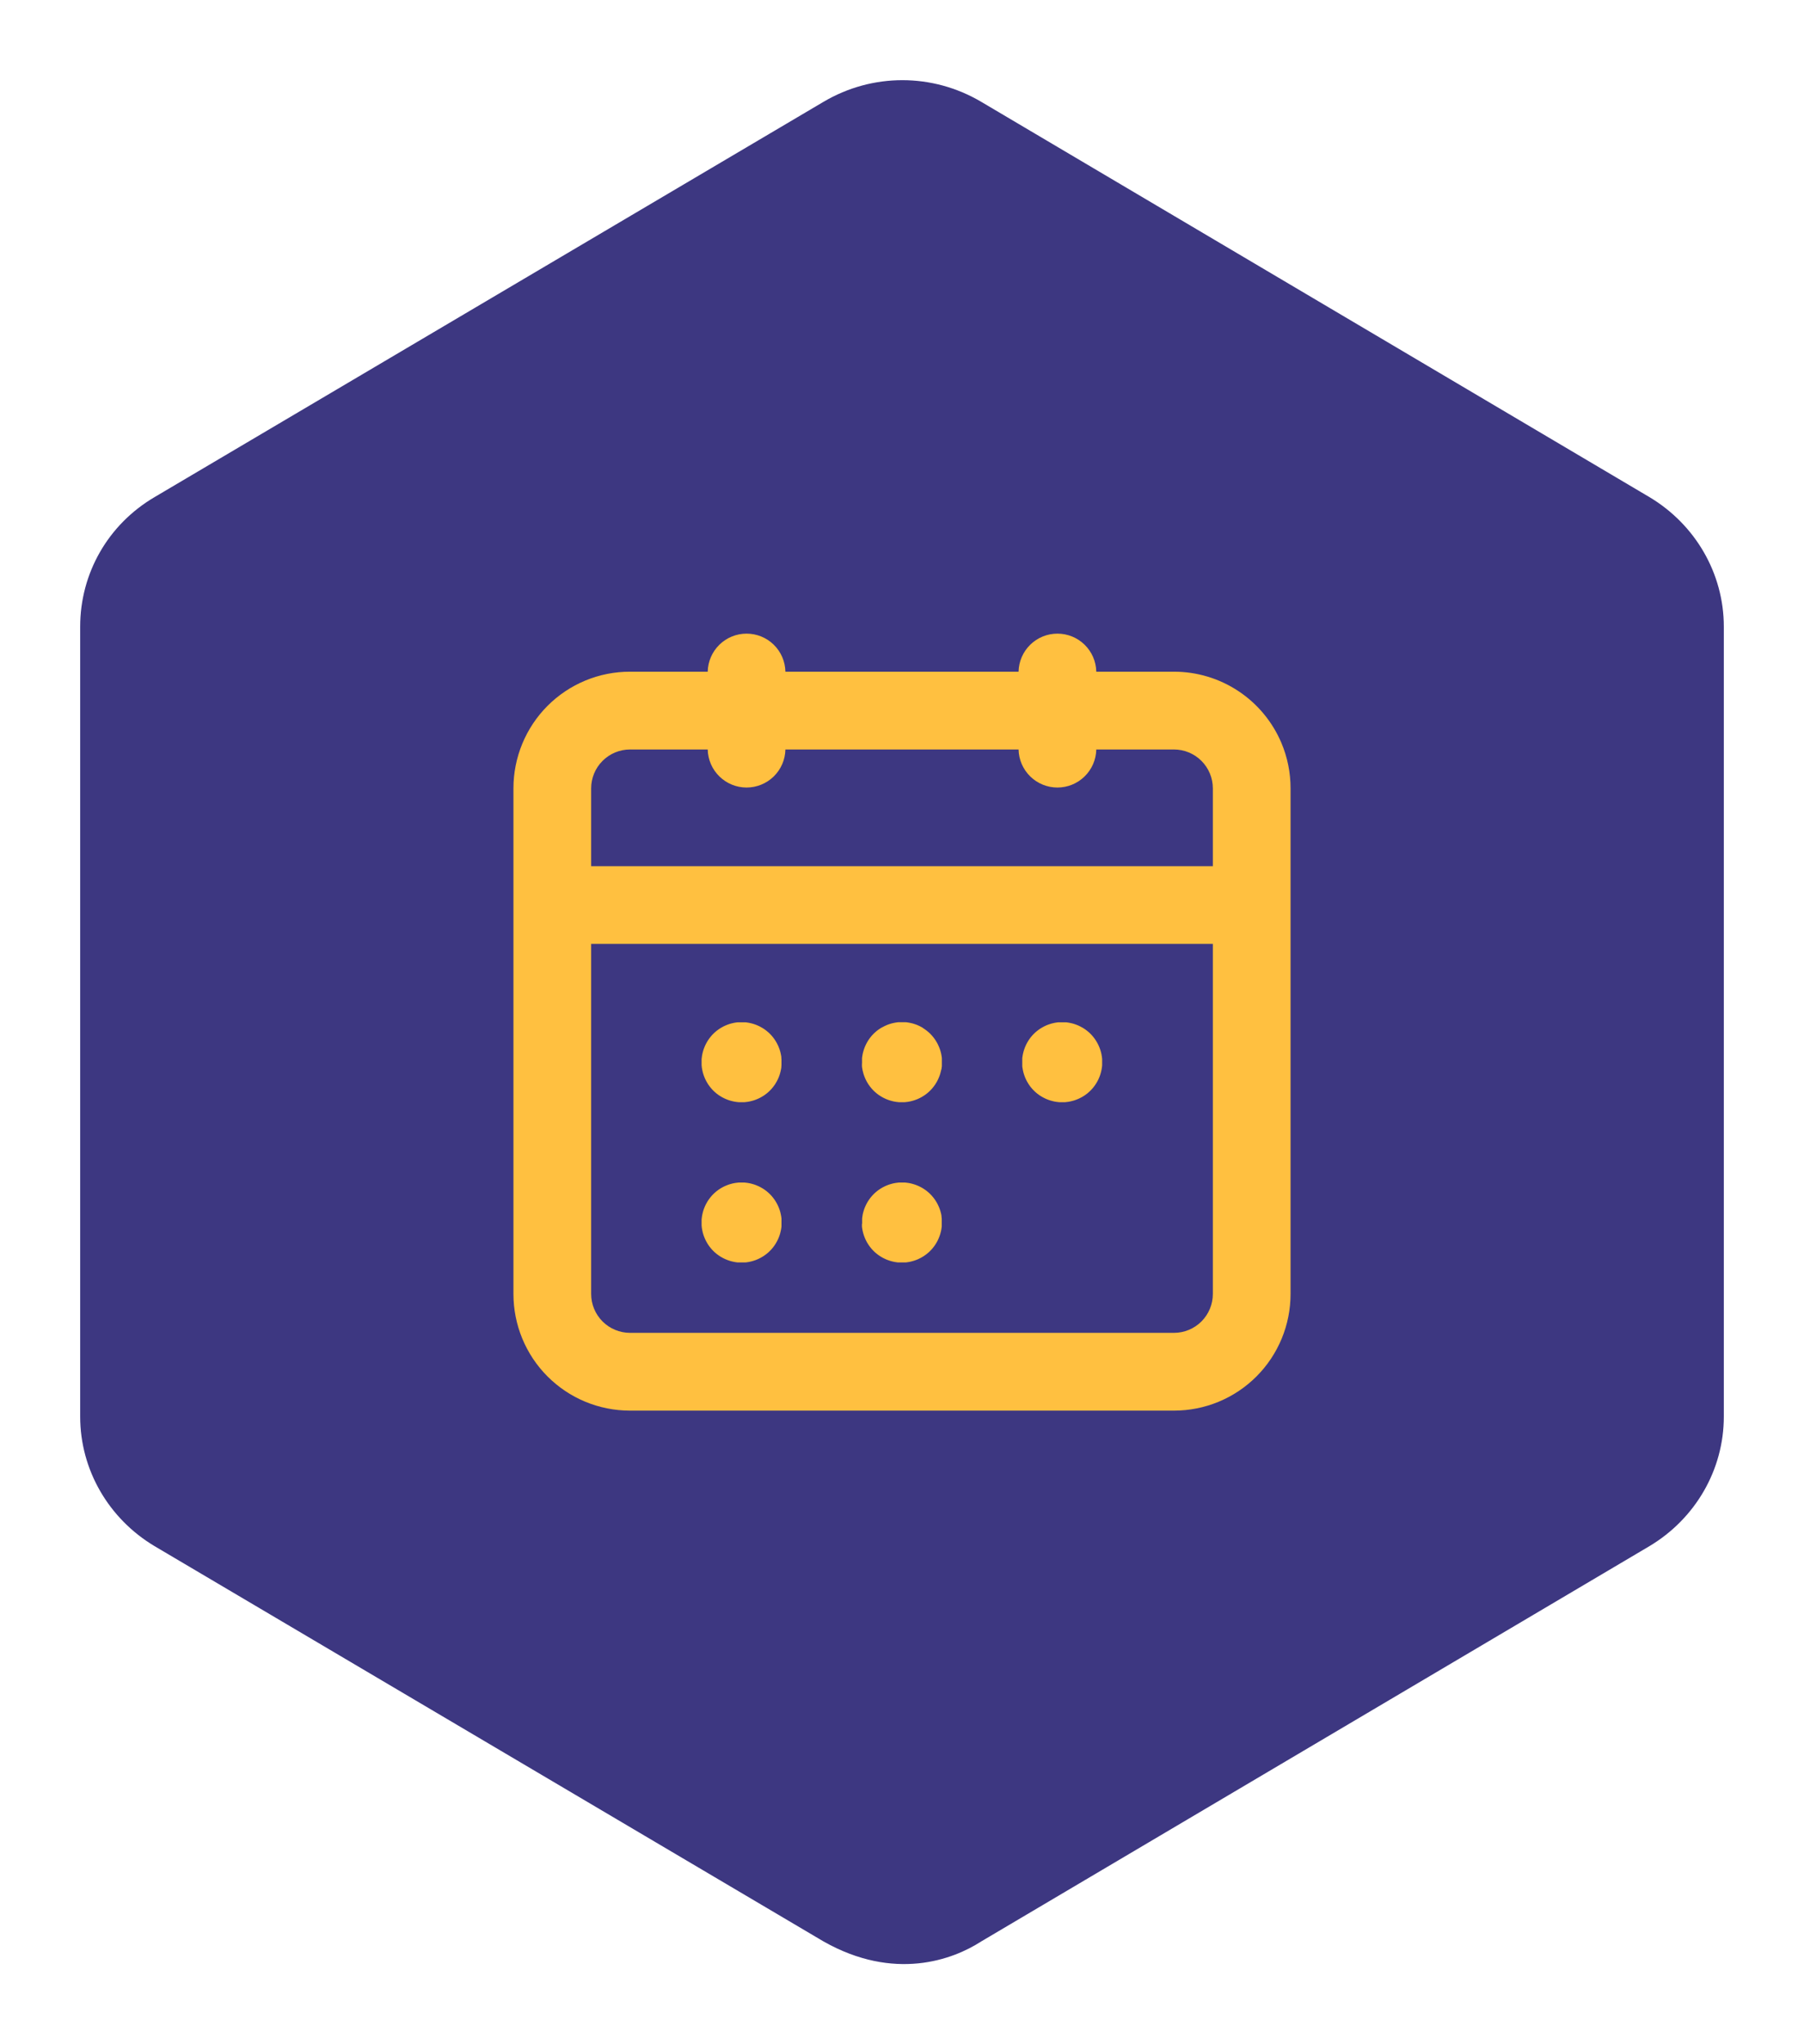 <svg width="90" height="102" viewBox="0 0 90 102" fill="none" xmlns="http://www.w3.org/2000/svg">
<g filter="url(#filter0_d_834_3541)">
<path d="M86 66.682V27.269C86 24.61 84.576 22.172 82.291 20.805L48.952 1.08C46.517 -0.36 43.52 -0.36 41.085 1.08L7.709 20.805C5.386 22.172 4 24.61 4 27.269V66.682C4 69.342 5.423 71.779 7.709 73.146L41.085 92.871C44.607 94.866 47.529 93.794 48.952 92.871L82.291 73.146C84.576 71.779 86 69.342 86 66.682Z" fill="#3D3781"/>
<path d="M63.928 33.069C63.482 32.015 62.736 31.115 61.782 30.483C60.829 29.851 59.71 29.514 58.566 29.515H54.693C54.682 29.007 54.473 28.524 54.11 28.169C53.748 27.814 53.261 27.616 52.754 27.616C52.247 27.616 51.76 27.814 51.398 28.169C51.035 28.524 50.826 29.007 50.815 29.515H39.184C39.173 29.007 38.965 28.524 38.602 28.169C38.24 27.814 37.753 27.616 37.246 27.616C36.739 27.616 36.252 27.814 35.89 28.169C35.527 28.524 35.318 29.007 35.307 29.515H31.431C30.667 29.514 29.91 29.664 29.204 29.956C28.499 30.249 27.857 30.677 27.317 31.218C26.777 31.759 26.349 32.401 26.057 33.108C25.765 33.814 25.615 34.572 25.615 35.336V60.563C25.615 61.328 25.765 62.085 26.057 62.792C26.349 63.498 26.777 64.141 27.317 64.681C27.857 65.222 28.499 65.651 29.204 65.943C29.91 66.235 30.667 66.385 31.431 66.385H58.569C59.333 66.385 60.09 66.235 60.795 65.943C61.501 65.651 62.143 65.222 62.683 64.681C63.223 64.141 63.651 63.498 63.943 62.792C64.235 62.085 64.385 61.328 64.385 60.563V35.336C64.386 34.558 64.231 33.787 63.928 33.069ZM60.508 60.563C60.508 61.078 60.303 61.571 59.94 61.935C59.576 62.299 59.083 62.504 58.569 62.504H31.431C30.917 62.504 30.424 62.299 30.06 61.935C29.697 61.571 29.492 61.078 29.492 60.563V43.098H60.508V60.563ZM60.508 39.218H29.492V35.336C29.492 34.822 29.697 34.328 30.061 33.965C30.424 33.601 30.917 33.397 31.431 33.396H35.307C35.318 33.903 35.527 34.386 35.89 34.741C36.252 35.096 36.739 35.295 37.246 35.295C37.753 35.295 38.24 35.096 38.602 34.741C38.965 34.386 39.173 33.903 39.184 33.396H50.815C50.826 33.903 51.035 34.386 51.398 34.741C51.76 35.096 52.247 35.295 52.754 35.295C53.261 35.295 53.748 35.096 54.11 34.741C54.473 34.386 54.682 33.903 54.693 33.396H58.569C59.083 33.397 59.576 33.601 59.939 33.965C60.303 34.328 60.508 34.822 60.508 35.336V39.218Z" fill="#FFC040"/>
<path d="M35.002 49.099V49.148C35.002 49.164 35.002 49.181 35.007 49.197L35.013 49.245C35.013 49.261 35.013 49.278 35.019 49.294C35.026 49.31 35.024 49.327 35.027 49.343C35.03 49.359 35.033 49.375 35.036 49.391C35.039 49.407 35.043 49.422 35.047 49.438L35.058 49.486C35.058 49.502 35.066 49.518 35.071 49.533C35.076 49.548 35.079 49.565 35.084 49.581C35.089 49.597 35.094 49.612 35.099 49.628C35.104 49.644 35.109 49.659 35.115 49.674L35.132 49.72L35.151 49.765C35.156 49.78 35.163 49.795 35.169 49.81L35.19 49.855L35.212 49.899L35.234 49.942L35.258 49.985L35.282 50.027C35.29 50.041 35.299 50.055 35.308 50.069L35.334 50.111L35.362 50.151L35.391 50.19L35.421 50.23C35.43 50.243 35.44 50.255 35.451 50.268C35.461 50.281 35.472 50.293 35.483 50.306L35.515 50.343L35.548 50.379L35.583 50.414C35.595 50.425 35.606 50.438 35.618 50.448C35.631 50.458 35.642 50.471 35.654 50.482L35.692 50.515L35.729 50.547L35.767 50.577L35.807 50.606L35.846 50.636L35.887 50.663L35.928 50.689L35.97 50.715L36.012 50.74L36.055 50.763L36.098 50.785L36.142 50.807L36.188 50.828L36.233 50.846L36.278 50.865L36.323 50.882L36.369 50.898L36.416 50.913L36.463 50.926L36.511 50.939L36.559 50.95L36.607 50.961L36.654 50.97L36.703 50.978L36.752 50.984L36.801 50.99L36.849 50.995H36.898H36.948H37.046H37.096H37.145L37.193 50.99L37.243 50.984L37.291 50.978L37.34 50.97L37.388 50.961L37.435 50.95L37.483 50.939L37.531 50.926L37.578 50.913L37.625 50.898L37.671 50.882L37.717 50.865L37.763 50.846L37.807 50.828L37.852 50.807L37.896 50.785L37.939 50.763L37.982 50.74L38.024 50.715L38.066 50.689L38.108 50.663L38.148 50.636L38.188 50.606L38.227 50.577L38.265 50.547L38.303 50.515L38.34 50.482C38.352 50.471 38.364 50.459 38.376 50.448C38.387 50.437 38.4 50.425 38.411 50.414L38.446 50.379L38.48 50.343L38.512 50.306C38.523 50.293 38.533 50.281 38.543 50.268L38.574 50.23L38.603 50.19L38.633 50.151L38.66 50.111L38.687 50.069L38.712 50.027C38.721 50.013 38.729 49.999 38.737 49.985C38.744 49.971 38.752 49.956 38.76 49.942C38.768 49.928 38.776 49.913 38.782 49.899L38.804 49.855C38.812 49.84 38.818 49.825 38.825 49.81L38.844 49.765L38.862 49.72L38.879 49.674C38.885 49.659 38.89 49.643 38.895 49.628C38.9 49.613 38.905 49.596 38.91 49.581L38.924 49.533C38.924 49.518 38.932 49.502 38.936 49.486L38.947 49.438C38.947 49.422 38.955 49.407 38.958 49.391C38.961 49.375 38.964 49.359 38.967 49.343C38.97 49.327 38.973 49.31 38.975 49.294C38.977 49.278 38.979 49.261 38.982 49.245C38.985 49.229 38.982 49.213 38.982 49.197C38.982 49.18 38.982 49.164 38.987 49.148V49.099C38.987 49.082 38.987 49.065 38.987 49.049C38.987 49.033 38.987 49.017 38.987 49C38.987 48.983 38.987 48.967 38.987 48.951C38.987 48.935 38.987 48.918 38.987 48.901V48.852C38.987 48.836 38.987 48.82 38.982 48.803C38.977 48.786 38.982 48.771 38.982 48.754C38.982 48.737 38.977 48.722 38.975 48.706C38.972 48.69 38.975 48.673 38.967 48.657C38.96 48.642 38.962 48.626 38.958 48.609C38.954 48.592 38.951 48.577 38.947 48.561L38.936 48.513C38.936 48.498 38.928 48.482 38.924 48.466L38.91 48.419C38.91 48.403 38.901 48.388 38.895 48.372C38.889 48.356 38.885 48.342 38.879 48.327L38.862 48.281L38.844 48.235L38.825 48.19C38.818 48.175 38.812 48.16 38.804 48.145C38.797 48.13 38.79 48.115 38.782 48.102C38.776 48.087 38.768 48.072 38.76 48.058C38.752 48.043 38.745 48.029 38.737 48.015C38.728 48.001 38.721 47.986 38.712 47.973L38.687 47.931C38.678 47.917 38.669 47.904 38.66 47.89L38.633 47.849C38.623 47.836 38.614 47.822 38.603 47.809L38.574 47.77L38.543 47.732L38.512 47.694L38.48 47.657L38.446 47.62L38.411 47.586C38.4 47.574 38.388 47.562 38.376 47.551L38.34 47.517L38.303 47.486L38.265 47.454L38.227 47.423L38.188 47.394L38.148 47.365L38.108 47.337L38.066 47.31L38.024 47.285L37.982 47.261L37.939 47.237L37.896 47.214L37.852 47.193L37.807 47.172L37.763 47.153L37.717 47.135L37.671 47.118L37.625 47.102L37.578 47.087L37.531 47.073L37.483 47.061L37.435 47.05L37.388 47.039L37.34 47.03L37.291 47.022L37.243 47.015L37.193 47.009H37.145H37.096H37.046H36.948H36.898H36.849H36.801L36.752 47.015L36.703 47.022L36.654 47.03L36.607 47.039L36.559 47.05L36.511 47.061L36.463 47.073L36.416 47.087L36.369 47.102L36.323 47.118L36.278 47.135L36.233 47.153L36.188 47.172L36.142 47.193L36.098 47.214L36.055 47.237L36.012 47.261L35.97 47.285L35.928 47.31L35.887 47.337L35.846 47.365L35.807 47.394L35.767 47.423L35.729 47.454L35.692 47.486L35.654 47.517L35.618 47.551L35.583 47.586L35.548 47.62L35.515 47.657L35.483 47.694L35.451 47.732C35.44 47.744 35.43 47.757 35.421 47.77C35.411 47.784 35.4 47.796 35.391 47.809L35.362 47.849L35.334 47.89L35.308 47.931C35.299 47.945 35.29 47.959 35.282 47.973C35.273 47.987 35.266 48.001 35.258 48.015C35.249 48.029 35.242 48.043 35.234 48.058L35.212 48.102C35.204 48.115 35.197 48.13 35.19 48.145C35.183 48.16 35.176 48.175 35.169 48.19C35.163 48.204 35.156 48.22 35.151 48.235C35.145 48.25 35.138 48.266 35.132 48.281L35.115 48.327C35.109 48.342 35.105 48.357 35.099 48.372C35.093 48.387 35.089 48.403 35.084 48.419C35.079 48.435 35.075 48.45 35.071 48.466C35.067 48.482 35.062 48.498 35.058 48.513L35.047 48.561C35.047 48.577 35.04 48.593 35.036 48.609C35.032 48.625 35.03 48.642 35.027 48.657C35.024 48.673 35.022 48.689 35.019 48.706C35.017 48.723 35.019 48.738 35.013 48.754L35.007 48.803C35.007 48.82 35.007 48.836 35.002 48.852V48.901C35.002 48.918 35.002 48.934 35.002 48.951C35.002 48.968 35.002 48.984 35.002 49C35.002 49.016 35.002 49.033 35.002 49.049C35.002 49.065 35.002 49.082 35.002 49.099Z" fill="#FFC040"/>
<path d="M43.002 49.099C43.002 49.115 43.002 49.131 43.002 49.148C43.002 49.165 43.002 49.181 43.002 49.197L43.008 49.245C43.008 49.261 43.008 49.278 43.014 49.294L43.023 49.343L43.031 49.391C43.031 49.407 43.039 49.422 43.042 49.438C43.044 49.454 43.049 49.47 43.054 49.486C43.058 49.502 43.061 49.518 43.066 49.533L43.08 49.581L43.094 49.628L43.111 49.674C43.116 49.689 43.121 49.705 43.128 49.72C43.133 49.735 43.139 49.75 43.146 49.765L43.165 49.81L43.185 49.855C43.193 49.869 43.199 49.884 43.207 49.899L43.229 49.942L43.252 49.985C43.261 49.999 43.269 50.013 43.277 50.027L43.303 50.069L43.329 50.111L43.358 50.151L43.386 50.19L43.416 50.23L43.447 50.268L43.477 50.306L43.51 50.343L43.544 50.379L43.579 50.414C43.59 50.426 43.601 50.438 43.613 50.448L43.65 50.482L43.687 50.515L43.724 50.547L43.763 50.577L43.802 50.607L43.841 50.636L43.883 50.663C43.896 50.672 43.91 50.681 43.924 50.689C43.938 50.697 43.951 50.707 43.965 50.715L44.007 50.74L44.05 50.763L44.094 50.786L44.138 50.807L44.182 50.828L44.227 50.847L44.273 50.865L44.318 50.882L44.365 50.898L44.411 50.913L44.459 50.926L44.506 50.939L44.554 50.951L44.602 50.961L44.65 50.97L44.698 50.978L44.747 50.984L44.796 50.99L44.844 50.995H44.894H44.943H45.042H45.091H45.141L45.189 50.99L45.238 50.984L45.287 50.978L45.335 50.97L45.383 50.961L45.431 50.951L45.479 50.939L45.526 50.926L45.573 50.913L45.62 50.898L45.666 50.882L45.712 50.865L45.758 50.847L45.803 50.828L45.847 50.807L45.891 50.786L45.935 50.763L45.977 50.74L46.02 50.715C46.034 50.707 46.048 50.698 46.061 50.689C46.074 50.68 46.089 50.672 46.102 50.663L46.143 50.636L46.183 50.607L46.222 50.577L46.261 50.547L46.298 50.515L46.335 50.482L46.372 50.448C46.384 50.438 46.395 50.426 46.406 50.414L46.441 50.379L46.475 50.343L46.508 50.306L46.538 50.268L46.569 50.23L46.599 50.19L46.627 50.151L46.656 50.111L46.682 50.069C46.69 50.055 46.7 50.041 46.707 50.027L46.733 49.985L46.756 49.942L46.778 49.899C46.786 49.884 46.792 49.869 46.799 49.855C46.806 49.841 46.813 49.825 46.82 49.81L46.839 49.765C46.846 49.75 46.852 49.735 46.857 49.72C46.864 49.705 46.869 49.689 46.874 49.674L46.891 49.628L46.905 49.581L46.919 49.533C46.924 49.518 46.928 49.502 46.931 49.486C46.935 49.47 46.94 49.454 46.943 49.438C46.947 49.422 46.95 49.407 46.954 49.391L46.969 49.344L46.977 49.295C46.977 49.279 46.977 49.262 46.984 49.246L46.989 49.197C46.989 49.182 46.989 49.165 46.989 49.149C46.989 49.133 46.989 49.116 46.989 49.1C46.989 49.084 46.989 49.066 46.989 49.05V48.952C46.989 48.935 46.989 48.919 46.989 48.902C46.989 48.885 46.989 48.869 46.989 48.853C46.989 48.837 46.989 48.821 46.989 48.804L46.984 48.755C46.984 48.739 46.979 48.723 46.977 48.707L46.969 48.658L46.96 48.61C46.96 48.594 46.953 48.578 46.95 48.562C46.947 48.546 46.943 48.53 46.938 48.514C46.933 48.498 46.93 48.483 46.926 48.467L46.912 48.42L46.898 48.373L46.881 48.328C46.876 48.312 46.87 48.297 46.864 48.282C46.858 48.267 46.852 48.251 46.846 48.236L46.826 48.191C46.82 48.177 46.813 48.162 46.806 48.147C46.798 48.132 46.792 48.117 46.785 48.102L46.763 48.059C46.755 48.044 46.747 48.03 46.739 48.016L46.714 47.974C46.706 47.96 46.697 47.946 46.688 47.932L46.662 47.891L46.634 47.85L46.606 47.81C46.596 47.797 46.586 47.784 46.576 47.772L46.545 47.733L46.514 47.695L46.481 47.658L46.447 47.622L46.413 47.587L46.378 47.552L46.342 47.518L46.305 47.487L46.267 47.455L46.229 47.424L46.19 47.395L46.149 47.366C46.136 47.356 46.123 47.347 46.109 47.338L46.068 47.311L46.031 47.281C46.017 47.273 46.003 47.264 45.988 47.257C45.973 47.249 45.96 47.241 45.946 47.233L45.902 47.21L45.858 47.189L45.814 47.169L45.769 47.149L45.723 47.131L45.677 47.114L45.631 47.098L45.584 47.083L45.537 47.069L45.49 47.057L45.443 47.046L45.395 47.036L45.346 47.026L45.298 47.019L45.249 47.011L45.201 47.006H45.152H45.102H45.053H44.954H44.905H44.856H44.807L44.758 47.011L44.709 47.019L44.662 47.026L44.613 47.036L44.565 47.046L44.517 47.057L44.47 47.069L44.422 47.083L44.377 47.098L44.33 47.114L44.284 47.131L44.239 47.149L44.194 47.169L44.15 47.189L44.106 47.21L44.062 47.233L44.018 47.257L43.969 47.281L43.928 47.307L43.886 47.334L43.845 47.361L43.806 47.39L43.766 47.419L43.728 47.45L43.69 47.482L43.654 47.514L43.617 47.547L43.583 47.582L43.548 47.617L43.514 47.653L43.481 47.69L43.45 47.728L43.419 47.767C43.409 47.779 43.4 47.792 43.389 47.805L43.361 47.846L43.333 47.886L43.307 47.927L43.281 47.969L43.256 48.012C43.249 48.026 43.24 48.04 43.233 48.055L43.21 48.098C43.203 48.112 43.196 48.127 43.189 48.142L43.169 48.186L43.149 48.231C43.143 48.246 43.137 48.262 43.132 48.277C43.125 48.292 43.119 48.307 43.115 48.323L43.098 48.369L43.084 48.416L43.07 48.462C43.07 48.478 43.061 48.494 43.057 48.509C43.054 48.524 43.049 48.541 43.045 48.557C43.042 48.573 43.039 48.589 43.035 48.605L43.027 48.654L43.018 48.703C43.018 48.718 43.013 48.734 43.012 48.75L43.006 48.799C43.006 48.816 43.006 48.832 43.006 48.849C43.006 48.866 43.006 48.882 43.006 48.898C43.006 48.913 43.006 48.93 43.006 48.947V49.046C43.001 49.062 43.001 49.082 43.002 49.099Z" fill="#FFC040"/>
<path d="M51 49.099V49.148C51 49.164 51 49.181 51 49.197L51.006 49.245C51.006 49.261 51.006 49.278 51.013 49.294C51.021 49.31 51.018 49.327 51.021 49.343C51.023 49.359 51.026 49.375 51.03 49.391C51.034 49.407 51.037 49.422 51.04 49.438L51.052 49.486C51.052 49.502 51.06 49.518 51.064 49.533L51.078 49.581C51.083 49.596 51.087 49.612 51.093 49.628C51.098 49.644 51.103 49.659 51.109 49.674L51.126 49.72L51.143 49.765L51.163 49.81C51.17 49.825 51.176 49.84 51.184 49.855C51.191 49.87 51.198 49.884 51.204 49.899C51.211 49.914 51.219 49.928 51.228 49.942C51.236 49.956 51.243 49.971 51.251 49.985C51.26 49.999 51.267 50.013 51.276 50.027L51.301 50.069L51.328 50.111L51.355 50.151L51.384 50.19L51.413 50.23L51.444 50.268C51.455 50.281 51.465 50.293 51.476 50.306L51.508 50.343L51.542 50.379L51.577 50.414C51.588 50.425 51.6 50.438 51.612 50.448C51.624 50.458 51.636 50.471 51.648 50.482L51.684 50.515L51.723 50.547L51.761 50.577L51.8 50.606L51.84 50.636L51.88 50.663L51.922 50.689L51.964 50.715L52.006 50.74L52.049 50.763L52.092 50.785L52.136 50.807L52.18 50.828L52.225 50.846L52.271 50.865L52.317 50.882L52.363 50.898L52.41 50.913L52.457 50.926L52.505 50.939L52.552 50.95L52.599 50.961L52.648 50.97L52.697 50.978L52.745 50.984L52.794 50.99L52.843 50.995H52.892H52.942H53.04H53.09H53.138L53.187 50.99L53.236 50.984L53.285 50.978L53.333 50.97L53.381 50.961L53.429 50.95L53.477 50.939L53.525 50.926L53.572 50.913L53.618 50.898L53.664 50.882L53.71 50.865L53.755 50.846L53.8 50.828L53.845 50.807L53.889 50.785L53.932 50.763L53.976 50.74L54.018 50.715L54.06 50.689L54.101 50.663L54.142 50.636L54.181 50.606L54.22 50.577L54.259 50.547L54.296 50.515L54.334 50.482L54.369 50.448C54.382 50.438 54.393 50.425 54.405 50.414C54.417 50.403 54.428 50.391 54.439 50.379L54.472 50.343L54.505 50.306C54.516 50.293 54.527 50.281 54.537 50.268C54.547 50.255 54.558 50.243 54.567 50.23L54.597 50.19L54.626 50.151L54.653 50.111L54.68 50.069C54.689 50.055 54.697 50.041 54.706 50.027L54.73 49.985L54.754 49.942L54.776 49.899L54.798 49.855L54.818 49.81C54.825 49.795 54.832 49.78 54.837 49.765L54.856 49.72L54.873 49.674C54.878 49.659 54.883 49.643 54.889 49.628C54.894 49.613 54.899 49.596 54.904 49.581C54.908 49.566 54.913 49.549 54.917 49.533C54.921 49.517 54.926 49.502 54.93 49.486L54.941 49.438C54.941 49.422 54.948 49.407 54.952 49.391C54.955 49.375 54.958 49.359 54.961 49.343C54.964 49.327 54.961 49.31 54.968 49.294C54.976 49.278 54.973 49.261 54.975 49.245L54.981 49.197C54.981 49.181 54.981 49.164 54.985 49.148V49.099C54.985 49.082 54.985 49.065 54.985 49.049C54.985 49.033 54.985 49.017 54.985 49C54.985 48.983 54.985 48.967 54.985 48.951C54.985 48.935 54.985 48.918 54.985 48.901V48.852C54.985 48.836 54.985 48.82 54.981 48.803L54.975 48.754C54.975 48.738 54.975 48.722 54.968 48.706C54.962 48.69 54.964 48.673 54.961 48.657C54.958 48.642 54.954 48.626 54.952 48.609C54.949 48.592 54.945 48.577 54.941 48.561L54.93 48.513C54.93 48.498 54.922 48.482 54.917 48.466C54.912 48.45 54.908 48.434 54.904 48.419C54.899 48.404 54.893 48.388 54.889 48.372C54.884 48.356 54.878 48.342 54.873 48.327L54.856 48.281C54.849 48.266 54.844 48.25 54.837 48.235C54.831 48.22 54.825 48.205 54.818 48.19C54.812 48.175 54.804 48.16 54.798 48.145C54.791 48.13 54.784 48.115 54.776 48.102L54.754 48.058C54.746 48.043 54.738 48.029 54.73 48.015C54.723 48.001 54.714 47.986 54.706 47.973C54.697 47.96 54.689 47.945 54.68 47.931L54.653 47.89L54.626 47.849L54.597 47.809C54.588 47.796 54.578 47.783 54.567 47.77C54.557 47.758 54.547 47.744 54.537 47.732L54.505 47.694L54.472 47.657C54.462 47.645 54.45 47.633 54.439 47.62L54.405 47.586L54.369 47.551L54.334 47.517L54.296 47.486L54.259 47.454L54.22 47.423L54.181 47.394L54.142 47.365L54.101 47.337L54.06 47.31L54.018 47.285L53.976 47.261L53.932 47.237L53.889 47.214L53.845 47.193L53.8 47.172L53.755 47.153L53.71 47.135L53.664 47.118L53.618 47.102L53.572 47.087L53.525 47.073L53.477 47.061L53.429 47.05L53.381 47.039L53.333 47.03L53.285 47.022L53.236 47.015L53.187 47.009H53.138H53.09H53.04H52.942H52.892H52.843H52.794L52.745 47.015L52.697 47.022L52.648 47.03L52.599 47.039L52.552 47.05L52.505 47.061L52.457 47.073L52.41 47.087L52.363 47.102L52.317 47.118L52.271 47.135L52.225 47.153L52.18 47.172L52.136 47.193L52.092 47.214L52.049 47.237L52.006 47.261L51.964 47.285L51.922 47.31L51.88 47.337L51.84 47.365L51.8 47.394L51.761 47.423L51.723 47.454L51.684 47.486L51.648 47.517L51.612 47.551C51.6 47.562 51.588 47.574 51.577 47.586L51.542 47.62L51.508 47.657L51.476 47.694L51.444 47.732L51.413 47.77L51.384 47.809C51.374 47.822 51.365 47.836 51.355 47.849L51.328 47.89C51.319 47.904 51.309 47.917 51.301 47.931L51.276 47.973C51.267 47.986 51.259 48.001 51.251 48.015C51.244 48.029 51.235 48.043 51.228 48.058C51.22 48.073 51.212 48.087 51.204 48.102C51.197 48.117 51.19 48.13 51.184 48.145C51.177 48.16 51.17 48.175 51.163 48.19L51.143 48.235L51.126 48.281L51.109 48.327C51.103 48.342 51.097 48.357 51.093 48.372C51.088 48.387 51.083 48.403 51.078 48.419L51.064 48.466C51.064 48.482 51.055 48.498 51.052 48.513L51.04 48.561C51.04 48.577 51.033 48.593 51.03 48.609C51.027 48.625 51.023 48.642 51.021 48.657C51.018 48.673 51.015 48.689 51.013 48.706C51.011 48.723 51.008 48.738 51.006 48.754L51 48.803C51 48.82 51 48.836 51 48.852V48.901C51 48.918 51 48.934 51 48.951C51 48.968 51 48.984 51 49C51 49.016 51 49.033 51 49.049C51 49.065 51 49.082 51 49.099Z" fill="#FFC040"/>
<path d="M35.002 57.099V57.148C35.002 57.164 35.002 57.18 35.007 57.196L35.013 57.246C35.013 57.262 35.013 57.278 35.019 57.294C35.026 57.31 35.024 57.327 35.027 57.343C35.03 57.358 35.033 57.374 35.036 57.391C35.039 57.408 35.043 57.423 35.047 57.439L35.058 57.486C35.058 57.502 35.066 57.518 35.071 57.534C35.076 57.55 35.079 57.566 35.084 57.581C35.089 57.596 35.094 57.612 35.099 57.628C35.104 57.644 35.109 57.658 35.115 57.673L35.132 57.719C35.138 57.734 35.144 57.75 35.151 57.765C35.157 57.78 35.163 57.795 35.169 57.81C35.176 57.825 35.183 57.839 35.19 57.854C35.197 57.869 35.204 57.884 35.212 57.898L35.234 57.942C35.242 57.957 35.25 57.971 35.258 57.985L35.282 58.027L35.307 58.069L35.334 58.11L35.362 58.151L35.391 58.191C35.4 58.204 35.41 58.217 35.421 58.229C35.431 58.242 35.44 58.256 35.451 58.268L35.483 58.306L35.515 58.343C35.526 58.355 35.537 58.367 35.548 58.379L35.583 58.414L35.618 58.449L35.654 58.483L35.692 58.514L35.729 58.546L35.767 58.577L35.807 58.606L35.846 58.635L35.887 58.663L35.928 58.69L35.97 58.715L36.012 58.739L36.055 58.763C36.069 58.771 36.084 58.779 36.098 58.785L36.142 58.807L36.188 58.828L36.233 58.847L36.278 58.865L36.323 58.882L36.369 58.898L36.416 58.913L36.463 58.927L36.511 58.939L36.559 58.95L36.607 58.961L36.654 58.97L36.703 58.978L36.752 58.985L36.801 58.991H36.849H36.898H36.948H37.046H37.096H37.145H37.193L37.243 58.985L37.291 58.978L37.34 58.97L37.388 58.961L37.436 58.95L37.483 58.939L37.531 58.927L37.578 58.913L37.625 58.898L37.671 58.882L37.717 58.865L37.763 58.847L37.807 58.828L37.852 58.807L37.896 58.785C37.91 58.779 37.925 58.771 37.939 58.763L37.982 58.739L38.024 58.715L38.066 58.69L38.108 58.663L38.148 58.635L38.188 58.606L38.227 58.577L38.265 58.546L38.303 58.514L38.34 58.483L38.376 58.449C38.388 58.438 38.4 58.426 38.411 58.414C38.422 58.402 38.435 58.391 38.446 58.379L38.48 58.343L38.512 58.306L38.543 58.268L38.574 58.229L38.603 58.191C38.614 58.178 38.623 58.164 38.633 58.151L38.66 58.11C38.669 58.096 38.678 58.083 38.687 58.069L38.712 58.027C38.721 58.013 38.729 57.999 38.737 57.985C38.744 57.971 38.752 57.957 38.76 57.942C38.767 57.927 38.776 57.913 38.783 57.898C38.791 57.883 38.797 57.869 38.804 57.854C38.811 57.839 38.818 57.824 38.825 57.81L38.844 57.765L38.862 57.719L38.879 57.673C38.885 57.658 38.89 57.643 38.895 57.628C38.9 57.613 38.905 57.597 38.91 57.581L38.924 57.534C38.924 57.518 38.932 57.502 38.936 57.486L38.947 57.439C38.947 57.423 38.955 57.407 38.958 57.391C38.961 57.375 38.964 57.358 38.967 57.343C38.97 57.327 38.973 57.311 38.975 57.294C38.977 57.277 38.979 57.262 38.982 57.246L38.988 57.196C38.988 57.18 38.988 57.164 38.988 57.148V57.099C38.988 57.082 38.988 57.066 38.988 57.049C38.988 57.032 38.988 57.016 38.988 57C38.988 56.984 38.988 56.967 38.988 56.951C38.988 56.935 38.988 56.918 38.988 56.901V56.852C38.988 56.836 38.988 56.819 38.988 56.803L38.982 56.755C38.982 56.738 38.977 56.722 38.975 56.706C38.972 56.69 38.975 56.673 38.967 56.657C38.96 56.641 38.962 56.625 38.958 56.609C38.954 56.593 38.951 56.578 38.947 56.562L38.936 56.514C38.936 56.498 38.928 56.482 38.924 56.466L38.91 56.419C38.91 56.404 38.901 56.388 38.895 56.372C38.889 56.356 38.885 56.341 38.879 56.326L38.862 56.28L38.844 56.235L38.825 56.19C38.818 56.175 38.812 56.16 38.804 56.145C38.797 56.13 38.79 56.116 38.783 56.101C38.777 56.086 38.768 56.072 38.76 56.058C38.752 56.044 38.745 56.029 38.737 56.015C38.728 56.001 38.721 55.987 38.712 55.973L38.687 55.931L38.66 55.889L38.633 55.849L38.603 55.81L38.574 55.77L38.543 55.732C38.533 55.719 38.523 55.707 38.512 55.694L38.48 55.657L38.446 55.621L38.411 55.586L38.376 55.551L38.34 55.518L38.303 55.485L38.265 55.453L38.227 55.423L38.188 55.394L38.148 55.364L38.108 55.337L38.066 55.31L38.024 55.285L37.982 55.26L37.939 55.237L37.896 55.214L37.852 55.193L37.807 55.172L37.763 55.154L37.717 55.135L37.671 55.118L37.625 55.102L37.578 55.087L37.531 55.074L37.483 55.061L37.436 55.049L37.388 55.039L37.34 55.03L37.291 55.022L37.243 55.016L37.193 55.01L37.145 55.005H37.096H37.046H36.948H36.898H36.849L36.801 55.01L36.752 55.016L36.703 55.022L36.654 55.03L36.607 55.039L36.559 55.049L36.511 55.061L36.463 55.074L36.416 55.087L36.369 55.102L36.323 55.118L36.278 55.135L36.233 55.154L36.188 55.172L36.142 55.193L36.098 55.214L36.055 55.237L36.012 55.26L35.97 55.285L35.928 55.31L35.887 55.337L35.846 55.364L35.807 55.394L35.767 55.423L35.729 55.453L35.692 55.485L35.654 55.518L35.618 55.551L35.583 55.586L35.548 55.621C35.537 55.633 35.526 55.645 35.515 55.657L35.483 55.694C35.472 55.707 35.461 55.719 35.451 55.732C35.44 55.745 35.43 55.757 35.421 55.77L35.391 55.81L35.362 55.849L35.334 55.889C35.325 55.904 35.317 55.918 35.307 55.931L35.282 55.973L35.258 56.015C35.25 56.029 35.242 56.043 35.234 56.058L35.212 56.101L35.19 56.145L35.169 56.19C35.163 56.204 35.156 56.22 35.151 56.235L35.132 56.28L35.115 56.326C35.109 56.341 35.105 56.357 35.099 56.372C35.093 56.387 35.089 56.404 35.084 56.419C35.079 56.434 35.075 56.451 35.071 56.466C35.067 56.481 35.062 56.498 35.058 56.514L35.047 56.562C35.047 56.578 35.04 56.593 35.036 56.609C35.032 56.625 35.03 56.641 35.027 56.657C35.024 56.673 35.022 56.69 35.019 56.706C35.017 56.722 35.019 56.738 35.013 56.755L35.007 56.803C35.007 56.819 35.007 56.836 35.002 56.852V56.901C35.002 56.918 35.002 56.935 35.002 56.951C35.002 56.967 35.002 56.983 35.002 57C35.002 57.017 35.002 57.033 35.002 57.049C35.002 57.065 35.002 57.082 35.002 57.099Z" fill="#FFC040"/>
<path d="M43.002 57.099C43.002 57.115 43.002 57.132 43.002 57.148C43.002 57.163 43.002 57.18 43.002 57.196L43.008 57.246C43.008 57.262 43.008 57.278 43.014 57.294L43.023 57.343L43.031 57.391C43.031 57.407 43.039 57.423 43.042 57.439C43.044 57.455 43.049 57.471 43.054 57.486C43.059 57.501 43.061 57.518 43.066 57.534L43.08 57.581L43.094 57.627L43.111 57.673C43.116 57.689 43.121 57.705 43.128 57.719C43.133 57.734 43.139 57.75 43.146 57.765L43.165 57.81L43.185 57.854C43.193 57.869 43.199 57.884 43.207 57.898L43.229 57.942C43.237 57.957 43.245 57.971 43.252 57.985C43.26 57.999 43.269 58.013 43.277 58.027L43.303 58.069L43.329 58.11L43.358 58.151L43.386 58.191C43.396 58.204 43.405 58.217 43.416 58.229L43.447 58.268L43.477 58.306L43.51 58.343L43.544 58.379C43.555 58.391 43.567 58.403 43.579 58.414L43.614 58.449L43.65 58.483L43.687 58.514L43.724 58.546L43.763 58.577L43.802 58.606L43.841 58.635L43.883 58.663L43.924 58.69L43.965 58.715L44.007 58.739L44.05 58.763C44.065 58.771 44.079 58.779 44.094 58.785L44.139 58.807L44.182 58.828L44.227 58.847L44.273 58.865L44.319 58.882L44.365 58.898L44.411 58.913L44.459 58.927L44.506 58.939L44.554 58.95L44.602 58.961L44.65 58.97L44.698 58.977L44.747 58.985L44.796 58.991H44.844H44.894H44.943H45.042H45.091H45.14H45.189L45.238 58.985L45.287 58.977L45.335 58.97L45.383 58.961L45.431 58.95L45.479 58.939L45.526 58.927L45.573 58.913L45.62 58.898L45.666 58.882L45.712 58.865L45.758 58.847L45.803 58.828L45.847 58.807L45.891 58.785C45.906 58.779 45.92 58.771 45.935 58.763C45.949 58.755 45.964 58.748 45.977 58.739C45.99 58.731 46.006 58.724 46.02 58.715L46.061 58.69L46.102 58.663C46.117 58.654 46.13 58.645 46.143 58.635L46.183 58.606L46.222 58.577L46.261 58.546L46.298 58.514L46.335 58.483L46.372 58.449L46.406 58.414C46.419 58.403 46.43 58.391 46.441 58.379L46.475 58.343L46.508 58.306L46.538 58.268L46.569 58.229C46.58 58.217 46.589 58.204 46.599 58.191L46.627 58.151L46.656 58.11L46.682 58.069C46.69 58.055 46.7 58.041 46.707 58.027L46.733 57.985C46.74 57.971 46.748 57.957 46.756 57.942L46.779 57.898C46.786 57.884 46.792 57.869 46.799 57.854C46.806 57.839 46.813 57.824 46.82 57.81L46.839 57.765C46.846 57.75 46.852 57.734 46.857 57.719C46.864 57.705 46.87 57.689 46.874 57.673L46.891 57.627L46.905 57.581L46.919 57.534C46.924 57.518 46.928 57.502 46.931 57.486C46.935 57.47 46.94 57.455 46.944 57.439C46.947 57.423 46.95 57.407 46.954 57.391L46.962 57.343L46.971 57.294C46.971 57.278 46.971 57.262 46.977 57.246L46.983 57.196C46.983 57.18 46.983 57.164 46.983 57.148C46.983 57.131 46.983 57.115 46.983 57.099C46.983 57.083 46.983 57.066 46.983 57.049V56.951C46.983 56.935 46.983 56.918 46.983 56.901C46.983 56.884 46.983 56.869 46.983 56.852C46.983 56.835 46.983 56.819 46.983 56.803L46.977 56.755C46.977 56.738 46.972 56.722 46.971 56.706L46.969 56.656L46.96 56.608C46.96 56.593 46.953 56.577 46.95 56.561C46.947 56.545 46.943 56.529 46.938 56.513C46.933 56.497 46.93 56.481 46.926 56.465L46.912 56.418L46.898 56.371L46.881 56.325C46.876 56.31 46.87 56.294 46.864 56.279C46.858 56.264 46.852 56.249 46.846 56.234L46.826 56.189C46.82 56.174 46.813 56.159 46.806 56.144C46.798 56.129 46.792 56.115 46.785 56.1L46.763 56.057C46.755 56.042 46.747 56.028 46.739 56.014L46.714 55.972C46.706 55.958 46.697 55.944 46.688 55.93L46.662 55.889L46.634 55.848L46.606 55.809L46.576 55.769L46.545 55.731L46.514 55.694L46.481 55.656L46.447 55.62L46.413 55.585L46.378 55.55L46.342 55.517L46.305 55.484L46.267 55.453L46.229 55.422L46.19 55.392L46.149 55.364L46.109 55.336L46.068 55.309L46.027 55.284C46.013 55.275 45.998 55.267 45.983 55.259L45.941 55.236L45.897 55.214L45.853 55.192L45.809 55.171L45.764 55.153L45.718 55.134L45.672 55.117L45.626 55.101L45.579 55.086L45.532 55.073L45.486 55.06L45.438 55.048L45.39 55.038L45.341 55.029L45.294 55.021L45.245 55.015L45.196 55.009L45.146 55.004H45.097H45.049H44.949H44.901H44.851L44.802 55.009L44.754 55.015L44.705 55.021L44.657 55.029L44.608 55.038L44.56 55.048L44.513 55.06L44.466 55.073L44.418 55.086L44.372 55.101L44.325 55.117L44.279 55.134L44.234 55.153L44.189 55.171L44.145 55.192L44.101 55.214L44.057 55.236L44.014 55.259L43.972 55.284L43.93 55.309L43.889 55.336L43.848 55.364L43.809 55.392L43.769 55.422L43.731 55.453L43.693 55.484L43.657 55.517L43.62 55.55L43.585 55.585L43.551 55.62L43.517 55.656L43.484 55.694L43.453 55.731L43.422 55.769L43.392 55.809L43.364 55.848L43.336 55.889L43.31 55.93L43.283 55.972C43.276 55.986 43.267 56 43.259 56.014C43.251 56.028 43.243 56.042 43.236 56.057L43.213 56.1C43.206 56.115 43.199 56.13 43.192 56.144L43.172 56.189L43.152 56.234C43.146 56.249 43.14 56.264 43.134 56.279C43.128 56.294 43.122 56.31 43.117 56.325L43.101 56.371L43.087 56.418L43.072 56.465C43.072 56.481 43.064 56.497 43.06 56.513C43.057 56.529 43.052 56.545 43.048 56.561C43.044 56.577 43.042 56.593 43.038 56.608L43.031 56.656L43.023 56.705C43.023 56.721 43.018 56.737 43.016 56.754L43.011 56.803C43.011 56.819 43.011 56.835 43.011 56.851C43.011 56.867 43.011 56.884 43.011 56.9C43.011 56.916 43.011 56.934 43.011 56.95V57.048C43.001 57.066 43.001 57.082 43.002 57.099Z" fill="#FFC040"/>
</g>
<defs>
<filter id="filter0_d_834_3541" x="0" y="0" width="90" height="102" filterUnits="userSpaceOnUse" color-interpolation-filters="sRGB">
<feFlood flood-opacity="0" result="BackgroundImageFix"/>
<feColorMatrix in="SourceAlpha" type="matrix" values="0 0 0 0 0 0 0 0 0 0 0 0 0 0 0 0 0 0 127 0" result="hardAlpha"/>
<feOffset dy="4"/>
<feGaussianBlur stdDeviation="2"/>
<feComposite in2="hardAlpha" operator="out"/>
<feColorMatrix type="matrix" values="0 0 0 0 0 0 0 0 0 0 0 0 0 0 0 0 0 0 0.25 0"/>
<feBlend mode="normal" in2="BackgroundImageFix" result="effect1_dropShadow_834_3541"/>
<feBlend mode="normal" in="SourceGraphic" in2="effect1_dropShadow_834_3541" result="shape"/>
</filter>
</defs>
</svg>
